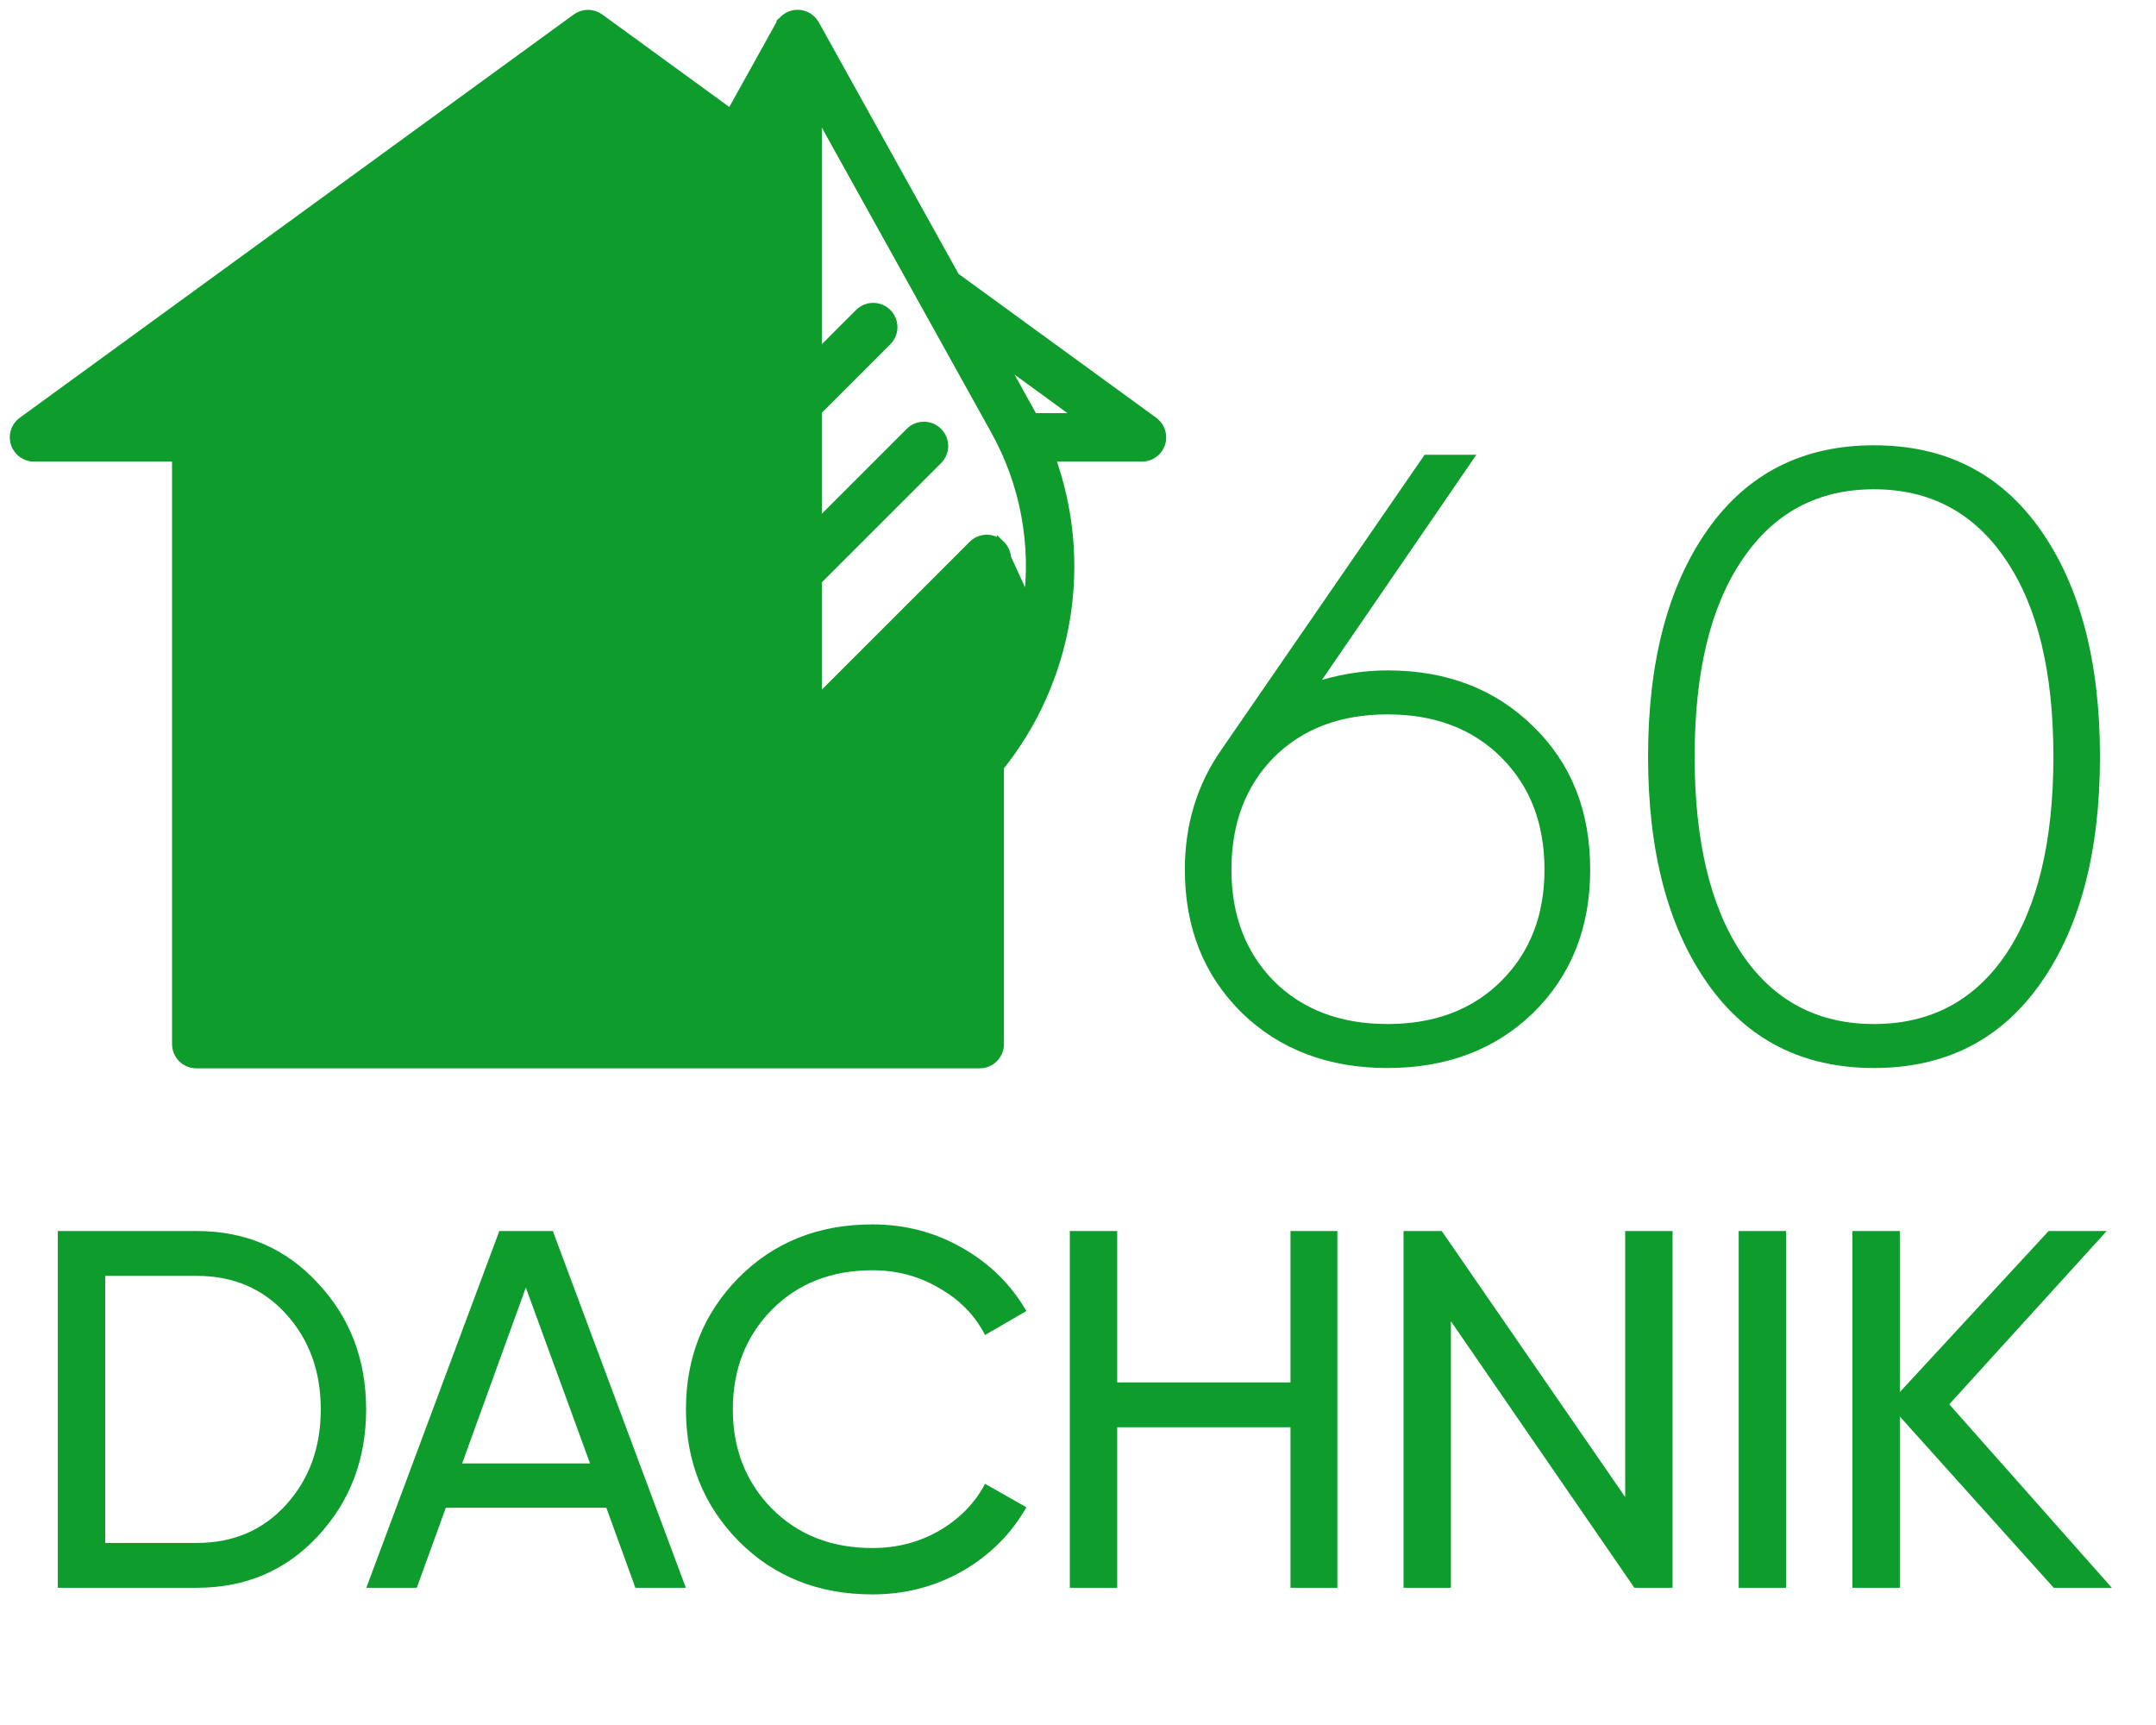 <svg width="110" height="88" viewBox="0 0 110 88" fill="none" xmlns="http://www.w3.org/2000/svg">
<path d="M53.573 23.299C55.529 28.655 54.548 34.652 50.972 39.11V53.263C50.972 53.808 50.53 54.25 49.985 54.25H10.015C9.47 54.25 9.028 53.808 9.028 53.263V23.299H1.737H1.737C1.421 23.299 1.125 23.148 0.939 22.893L0.939 22.893C0.618 22.453 0.715 21.835 1.156 21.514L1.156 21.514L29.419 0.941L29.419 0.941C29.765 0.689 30.235 0.689 30.581 0.941L30.581 0.941L37.291 5.826L39.83 1.258L39.83 1.257C39.839 1.241 39.848 1.227 39.855 1.217C39.859 1.21 39.862 1.207 39.863 1.205C39.865 1.203 39.866 1.201 39.868 1.197L39.869 1.197L39.869 1.196L39.869 1.196L39.869 1.195C39.871 1.194 39.873 1.189 39.877 1.184C39.948 1.079 40.039 0.988 40.145 0.917C40.596 0.614 41.207 0.734 41.51 1.186C41.513 1.19 41.516 1.195 41.517 1.197L41.519 1.2C41.52 1.202 41.521 1.203 41.522 1.204C41.524 1.207 41.526 1.21 41.531 1.217C41.537 1.226 41.546 1.241 41.556 1.258L53.573 23.299ZM53.573 23.299H58.263H58.263C58.808 23.299 59.25 22.857 59.25 22.312V22.312C59.25 21.996 59.099 21.7 58.844 21.514C58.844 21.514 58.844 21.514 58.844 21.514L48.715 14.141L41.556 1.258L53.573 23.299ZM52.449 30.888L52.45 30.887C52.89 27.798 52.305 24.65 50.782 21.927L50.782 21.926L41.68 5.546V18.162L43.86 15.983L43.862 15.981C44.245 15.608 44.856 15.608 45.239 15.981C45.63 16.361 45.639 16.986 45.258 17.377L45.256 17.379L41.68 20.954V26.813L46.432 22.061L46.436 22.058L46.441 22.052L46.445 22.049L46.446 22.047C46.835 21.665 47.46 21.67 47.842 22.059C48.225 22.447 48.22 23.072 47.832 23.454C47.831 23.454 47.831 23.455 47.831 23.455L41.68 29.605V35.785L49.657 27.81L49.659 27.808C50.042 27.435 50.653 27.435 51.036 27.808L52.449 30.888ZM52.449 30.888C52.082 33.558 50.965 36.068 49.226 38.127L49.226 38.127M52.449 30.888L49.226 38.127M49.226 38.127L49.223 38.13M49.226 38.127L49.223 38.13M49.223 38.13L49.223 38.13M49.223 38.13L49.223 38.13M49.223 38.13L49.222 38.132M49.223 38.13L49.222 38.132M49.222 38.132C48.956 38.447 48.677 38.751 48.383 39.047C46.584 40.847 44.21 41.954 41.68 42.179V38.578L51.053 29.206L51.056 29.204C51.436 28.813 51.427 28.188 51.036 27.808L49.222 38.132ZM28.936 30.888L28.936 30.887C28.496 27.798 29.081 24.65 30.604 21.927L30.604 21.926L39.706 5.546V18.162L37.526 15.983L37.524 15.98C37.133 15.6 36.508 15.609 36.128 15.999L36.307 16.174L36.128 15.999C35.755 16.383 35.755 16.993 36.127 17.376L36.13 17.379L39.706 20.954V26.813L34.95 22.058C34.564 21.672 33.939 21.672 33.553 22.058C33.168 22.443 33.167 23.068 33.553 23.453C33.553 23.453 33.553 23.454 33.553 23.454L39.706 29.605V35.785L31.729 27.81L31.729 27.81L31.726 27.808C31.336 27.428 30.711 27.436 30.33 27.827C29.957 28.21 29.957 28.82 30.33 29.204L30.33 29.204L30.333 29.206L39.706 38.578V42.179C37.21 41.957 34.867 40.877 33.077 39.12L33.002 39.045C30.79 36.845 29.361 33.979 28.936 30.888ZM10.015 21.325H4.771L30 2.96L36.325 7.565L28.878 20.967C25.337 27.34 26.45 35.287 31.606 40.442C33.775 42.613 36.65 43.932 39.705 44.161V52.276H11.002V22.312C11.002 21.767 10.56 21.325 10.015 21.325ZM41.68 52.276V44.161C44.377 43.959 46.938 42.907 48.997 41.161V52.276H41.68ZM55.229 21.325L52.699 21.325C52.637 21.206 52.574 21.086 52.507 20.967C52.507 20.967 52.507 20.967 52.507 20.967L50.993 18.241L55.229 21.325Z" fill="#0E9C2D" stroke="#0E9C2D" stroke-width="0.5"/>
<path d="M10.048 62.8C12.527 62.8 14.581 63.684 16.21 65.452C17.857 67.203 18.68 69.352 18.68 71.9C18.68 74.448 17.857 76.606 16.21 78.374C14.581 80.125 12.527 81 10.048 81H2.95V62.8H10.048ZM10.048 78.712C11.903 78.712 13.419 78.062 14.598 76.762C15.777 75.462 16.366 73.841 16.366 71.9C16.366 69.959 15.777 68.338 14.598 67.038C13.419 65.738 11.903 65.088 10.048 65.088H5.368V78.712H10.048ZM32.418 81L30.936 76.918H22.746L21.264 81H18.69L25.476 62.8H28.206L34.992 81H32.418ZM23.578 74.656H30.104L26.828 65.686L23.578 74.656ZM44.513 81.338C41.757 81.338 39.477 80.428 37.675 78.608C35.889 76.788 34.997 74.552 34.997 71.9C34.997 69.248 35.889 67.012 37.675 65.192C39.477 63.372 41.757 62.462 44.513 62.462C46.177 62.462 47.702 62.861 49.089 63.658C50.493 64.455 51.585 65.53 52.365 66.882L50.259 68.104C49.739 67.099 48.959 66.301 47.919 65.712C46.896 65.105 45.761 64.802 44.513 64.802C42.416 64.802 40.7 65.478 39.365 66.83C38.047 68.182 37.389 69.872 37.389 71.9C37.389 73.911 38.047 75.592 39.365 76.944C40.7 78.296 42.416 78.972 44.513 78.972C45.761 78.972 46.896 78.677 47.919 78.088C48.959 77.481 49.739 76.684 50.259 75.696L52.365 76.892C51.602 78.244 50.519 79.327 49.115 80.142C47.711 80.939 46.177 81.338 44.513 81.338ZM65.841 62.8H68.233V81H65.841V72.81H57.001V81H54.583V62.8H57.001V70.522H65.841V62.8ZM82.918 62.8H85.336V81H83.386L74.026 67.402V81H71.608V62.8H73.558L82.918 76.372V62.8ZM88.709 62.8H91.127V81H88.709V62.8ZM107.746 81H104.782L96.93 72.264V81H94.512V62.8H96.93V71.016L104.522 62.8H107.486L99.452 71.64L107.746 81Z" fill="#0E9C2D"/>
<path d="M70.792 34.2C73.813 34.2 76.292 35.153 78.228 37.06C80.164 38.937 81.132 41.372 81.132 44.364C81.132 47.327 80.164 49.761 78.228 51.668C76.292 53.545 73.813 54.484 70.792 54.484C67.771 54.484 65.292 53.545 63.356 51.668C61.42 49.761 60.452 47.327 60.452 44.364C60.452 42.047 61.083 39.993 62.344 38.204L72.684 23.2H75.324L67.448 34.684C68.563 34.361 69.677 34.2 70.792 34.2ZM64.984 50.04C66.451 51.507 68.387 52.24 70.792 52.24C73.197 52.24 75.133 51.507 76.6 50.04C78.067 48.573 78.8 46.681 78.8 44.364C78.8 42.017 78.067 40.111 76.6 38.644C75.133 37.177 73.197 36.444 70.792 36.444C68.387 36.444 66.451 37.177 64.984 38.644C63.547 40.111 62.828 42.017 62.828 44.364C62.828 46.681 63.547 48.573 64.984 50.04ZM104.105 50.172C102.081 53.047 99.25 54.484 95.613 54.484C91.975 54.484 89.145 53.047 87.121 50.172C85.097 47.297 84.085 43.44 84.085 38.6C84.085 33.76 85.097 29.903 87.121 27.028C89.145 24.153 91.975 22.716 95.613 22.716C99.25 22.716 102.081 24.153 104.105 27.028C106.129 29.903 107.141 33.76 107.141 38.6C107.141 43.44 106.129 47.297 104.105 50.172ZM88.881 48.676C90.494 51.052 92.738 52.24 95.613 52.24C98.487 52.24 100.731 51.052 102.345 48.676C103.958 46.271 104.765 42.912 104.765 38.6C104.765 34.288 103.958 30.944 102.345 28.568C100.731 26.163 98.487 24.96 95.613 24.96C92.738 24.96 90.494 26.163 88.881 28.568C87.267 30.944 86.461 34.288 86.461 38.6C86.461 42.912 87.267 46.271 88.881 48.676Z" fill="#0E9C2D"/>
</svg>
